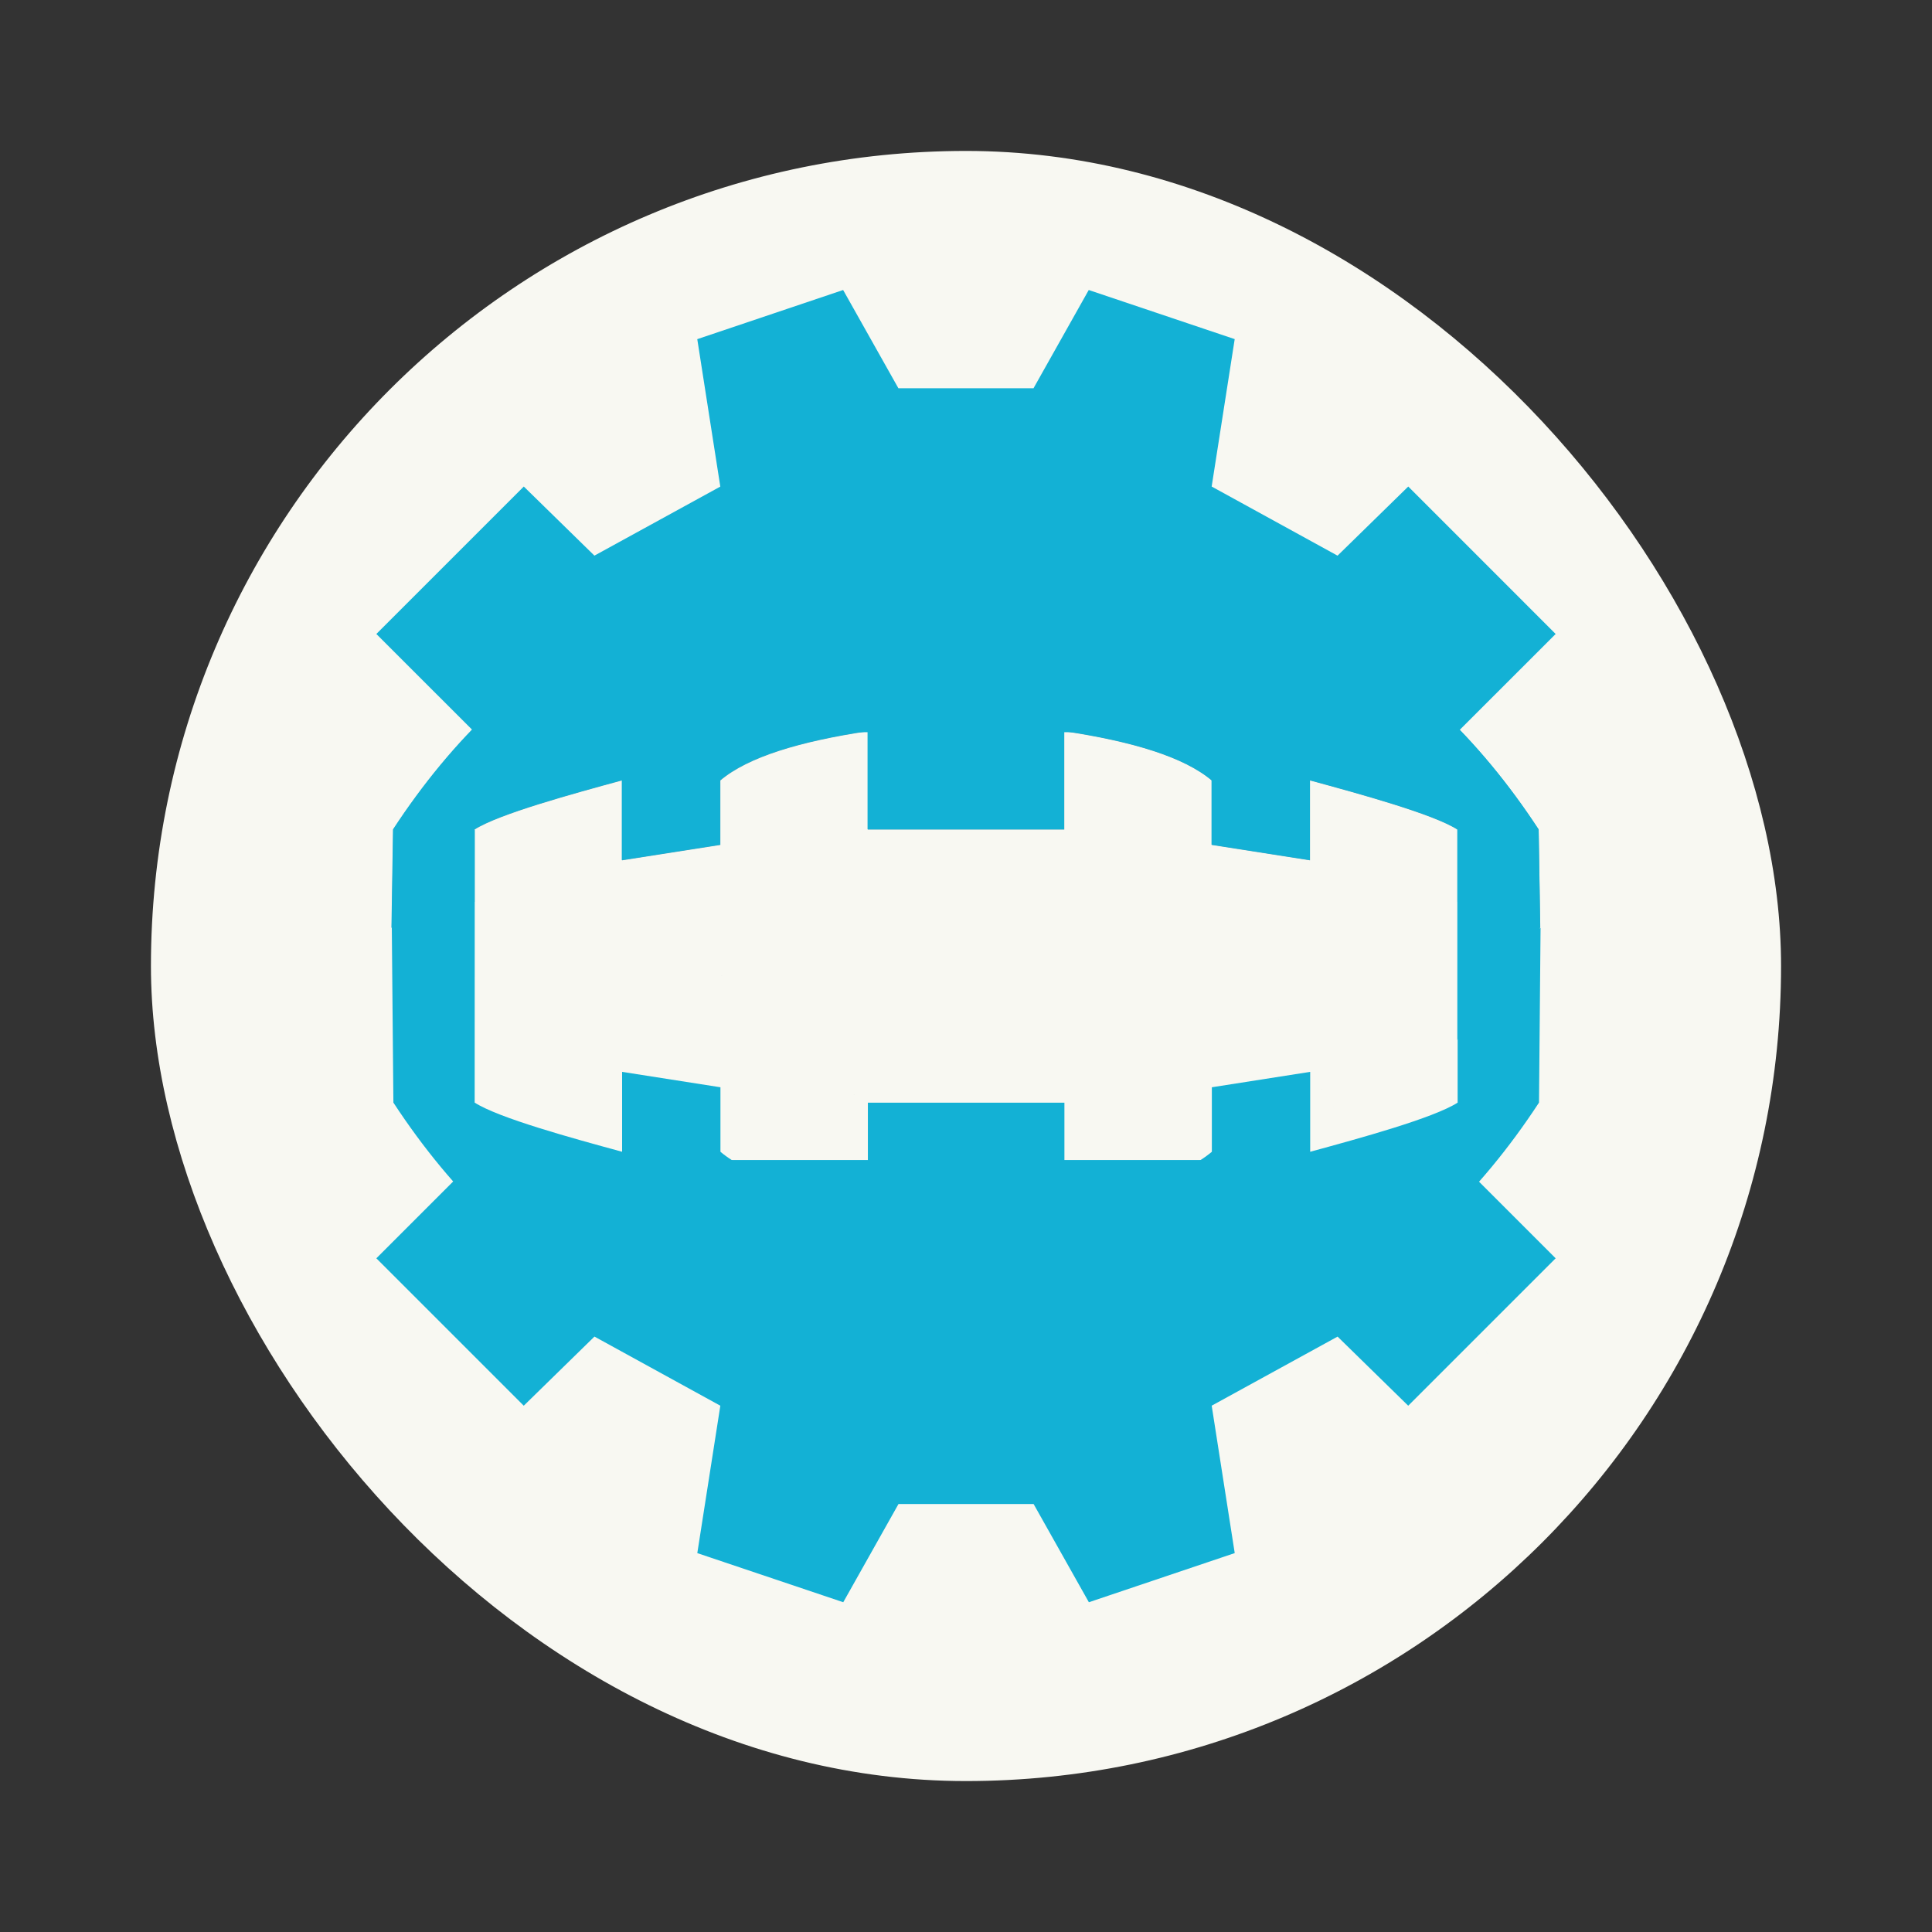 <?xml version="1.0" encoding="UTF-8" standalone="no"?>
<svg
   width="64"
   height="64"
   version="1.1"
   id="svg14"
   sodipodi:docname="godot-server-headless.svg"
   inkscape:version="1.2.2 (b0a8486541, 2022-12-01)"
   xmlns:inkscape="http://www.inkscape.org/namespaces/inkscape"
   xmlns:sodipodi="http://sodipodi.sourceforge.net/DTD/sodipodi-0.dtd"
   xmlns="http://www.w3.org/2000/svg"
   xmlns:svg="http://www.w3.org/2000/svg">
  <rect width="100%" height="100%" fill="#333333" stroke="none"/>
  <defs
     id="defs18" />
  <sodipodi:namedview
     id="namedview16"
     pagecolor="#505050"
     bordercolor="#eeeeee"
     borderopacity="1"
     inkscape:showpageshadow="0"
     inkscape:pageopacity="0"
     inkscape:pagecheckerboard="0"
     inkscape:deskcolor="#505050"
     showgrid="false"
     inkscape:zoom="15.921875"
     inkscape:cx="29.895976"
     inkscape:cy="32.031403"
     inkscape:window-width="2560"
     inkscape:window-height="1361"
     inkscape:window-x="0"
     inkscape:window-y="0"
     inkscape:window-maximized="1"
     inkscape:current-layer="svg14" />
  <rect
     width="54"
     height="54"
     x="5"
     y="5"
     fill="#f8f8f2"
     ry="27"
     id="rect2" />
  <g
     fill="#47a5bf"
     stroke-width=".75"
     id="g8">
    <path
       d="M40.952 31.55c15.365 24.512 7.683 12.256 0 0zm-17.904 0c27.301 24.512 13.65 12.256 0 0zm27.976-.813-.053-3.255c-3.933-6.007-9.864-9.54-18.972-9.156-9.114-.384-15.04 3.149-18.971 9.156l-.052 3.255 2.747-.863V27.48c.796-.511 3.256-1.184 4.883-1.627V28.5l3.257-.51v-2.136c.922-.778 2.639-1.292 4.884-1.629v3.255h6.509v-3.255c2.245.337 3.961.851 4.883 1.629v2.136l3.257.51v-2.646c1.628.443 4.087 1.116 4.883 1.628v2.392z"
       id="path4" />
    <path
       d="m16.417 36.57.043 2.666c3.222 4.921 8.08 7.815 15.541 7.5 7.465.315 12.32-2.579 15.54-7.5l.042-2.666-2.25-1.137v3.804c-.652.419-2.667.97-4 1.333v-2.168l-2.668.418v1.75c-.755.637-2.161 1.058-4 1.334v-2.666h-5.332v2.666c-1.839-.276-3.245-.697-4-1.334v-1.75l-2.668-.418v2.168c-1.333-.363-3.348-.914-4-1.334v-5.713z"
       style="fill:#13b1d5;fill-opacity:1"
       transform="rotate(180 35.533 37.69) scale(1.221)"
       id="path6" />
  </g>
  <path
     fill="#47a5bf"
     d="m16.417 29.835.043 4.735c3.222 4.921 8.08 7.815 15.541 7.5 7.465.315 12.32-2.579 15.54-7.5l.042-4.735-2.25.47v4.266c-.652.419-2.667.97-4 1.333v-2.168l-2.668.418v1.75c-.755.637-2.161 1.058-4 1.334v-2.666h-5.332v2.666c-1.839-.276-3.245-.697-4-1.334v-1.75l-2.668-.418v2.168c-1.333-.363-3.348-.914-4-1.334l.002-7.402z"
     style="fill:#13b1d5;fill-opacity:1"
     transform="translate(-7.066 -5.685) scale(1.221)"
     id="path10" />
  <path
     fill="#47a5bf"
     d="m27.929 9.607-4.831 1.628.763 4.884-4.17 2.287-2.34-2.289-4.884 4.884 3.255 3.254h32.556l3.255-3.254-4.883-4.884-2.342 2.29-4.17-2.29.763-4.883-4.835-1.627-1.83 3.255h-4.475L27.93 9.607Zm8.142 43.469 4.831-1.628-.763-4.883 4.17-2.288 2.34 2.289 4.884-4.883-3.255-3.255H15.722l-3.255 3.255 4.883 4.883 2.342-2.29 4.17 2.29-.763 4.883 4.835 1.627 1.83-3.254h4.475l1.831 3.254z"
     style="stroke-width:1.221;fill:#13b1d5;fill-opacity:1"
     id="path12" />
</svg>
